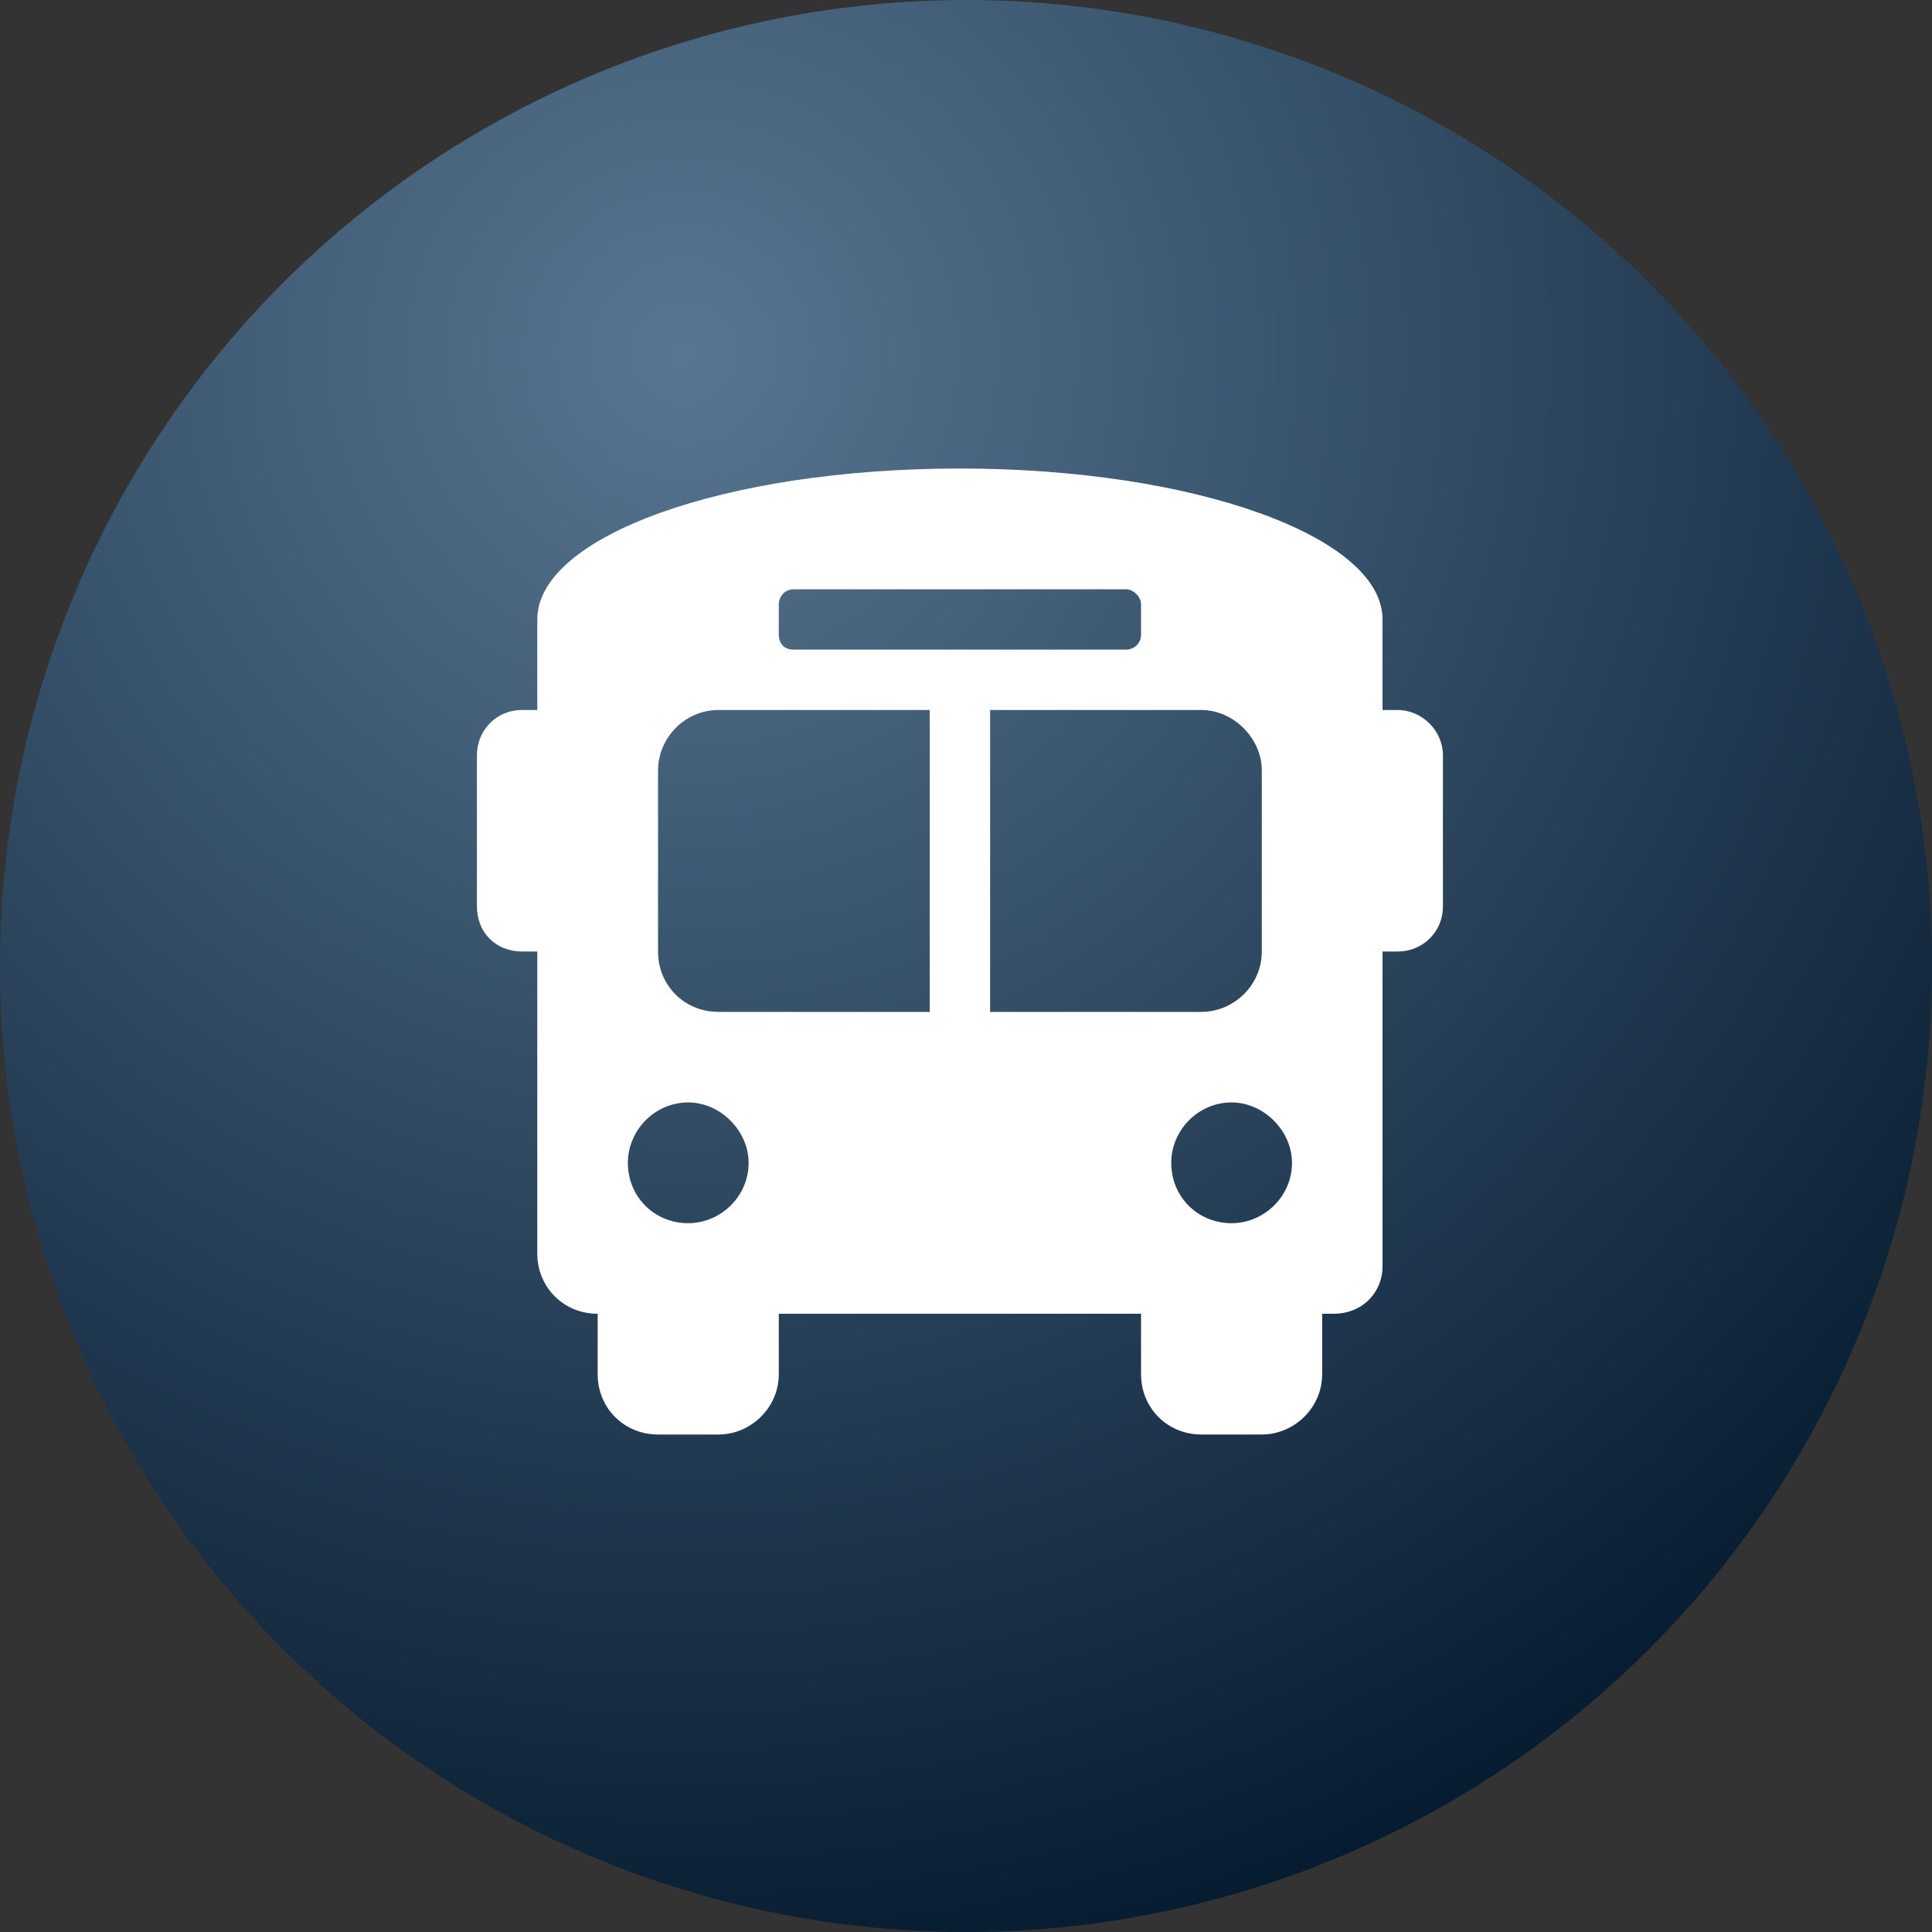 <svg width="100" height="100" viewBox="0 0 100 100" fill="none" xmlns="http://www.w3.org/2000/svg">
<rect x="0" y="0" width="100" height="100" fill="#333333" stroke="none"/>
<circle cx="50" cy="50" r="50" fill="url(#paint0_radial_563_4520)"/>
<path d="M72.341 36.75C73.611 36.75 74.685 37.824 74.685 39.094V46.906C74.685 48.273 73.611 49.25 72.341 49.25H71.56V65.559C71.56 66.828 70.584 68 69.021 68H68.435V71.125C68.435 72.883 66.97 74.25 65.31 74.25H62.185C60.427 74.25 59.06 72.883 59.06 71.125V68H40.31V71.125C40.31 72.883 38.845 74.25 37.185 74.25H34.06C32.302 74.25 30.935 72.883 30.935 71.125V68C29.177 68 27.81 66.633 27.81 64.875V49.25H27.029C25.662 49.25 24.685 48.273 24.685 46.906V39.094C24.685 37.824 25.662 36.75 27.029 36.75H27.81V32.062C27.81 27.766 37.478 24.25 49.685 24.25C61.795 24.25 71.56 27.766 71.56 32.062V36.75H72.341ZM40.31 31.281V32.844C40.31 33.332 40.603 33.625 41.091 33.625H58.279C58.67 33.625 59.06 33.332 59.06 32.844V31.281C59.06 30.891 58.67 30.5 58.279 30.5H41.091C40.603 30.5 40.31 30.891 40.31 31.281ZM35.623 63.312C37.283 63.312 38.748 61.945 38.748 60.188C38.748 58.527 37.283 57.062 35.623 57.062C33.865 57.062 32.498 58.527 32.498 60.188C32.498 61.945 33.865 63.312 35.623 63.312ZM48.123 52.375V36.75H37.185C35.427 36.75 34.06 38.215 34.06 39.875V49.25C34.06 51.008 35.427 52.375 37.185 52.375H48.123ZM51.248 52.375H62.185C63.845 52.375 65.31 51.008 65.31 49.25V39.875C65.31 38.215 63.845 36.75 62.185 36.75H51.248V52.375ZM63.748 63.312C65.408 63.312 66.873 61.945 66.873 60.188C66.873 58.527 65.408 57.062 63.748 57.062C61.99 57.062 60.623 58.527 60.623 60.188C60.623 61.945 61.99 63.312 63.748 63.312Z" fill="white"/>
<defs>
<radialGradient id="paint0_radial_563_4520" cx="0" cy="0" r="1" gradientUnits="userSpaceOnUse" gradientTransform="translate(35.556 17.778) rotate(66.615) scale(89.581)">
<stop stop-color="#587692"/>
<stop offset="1" stop-color="#03182C"/>
</radialGradient>
</defs>
</svg>

